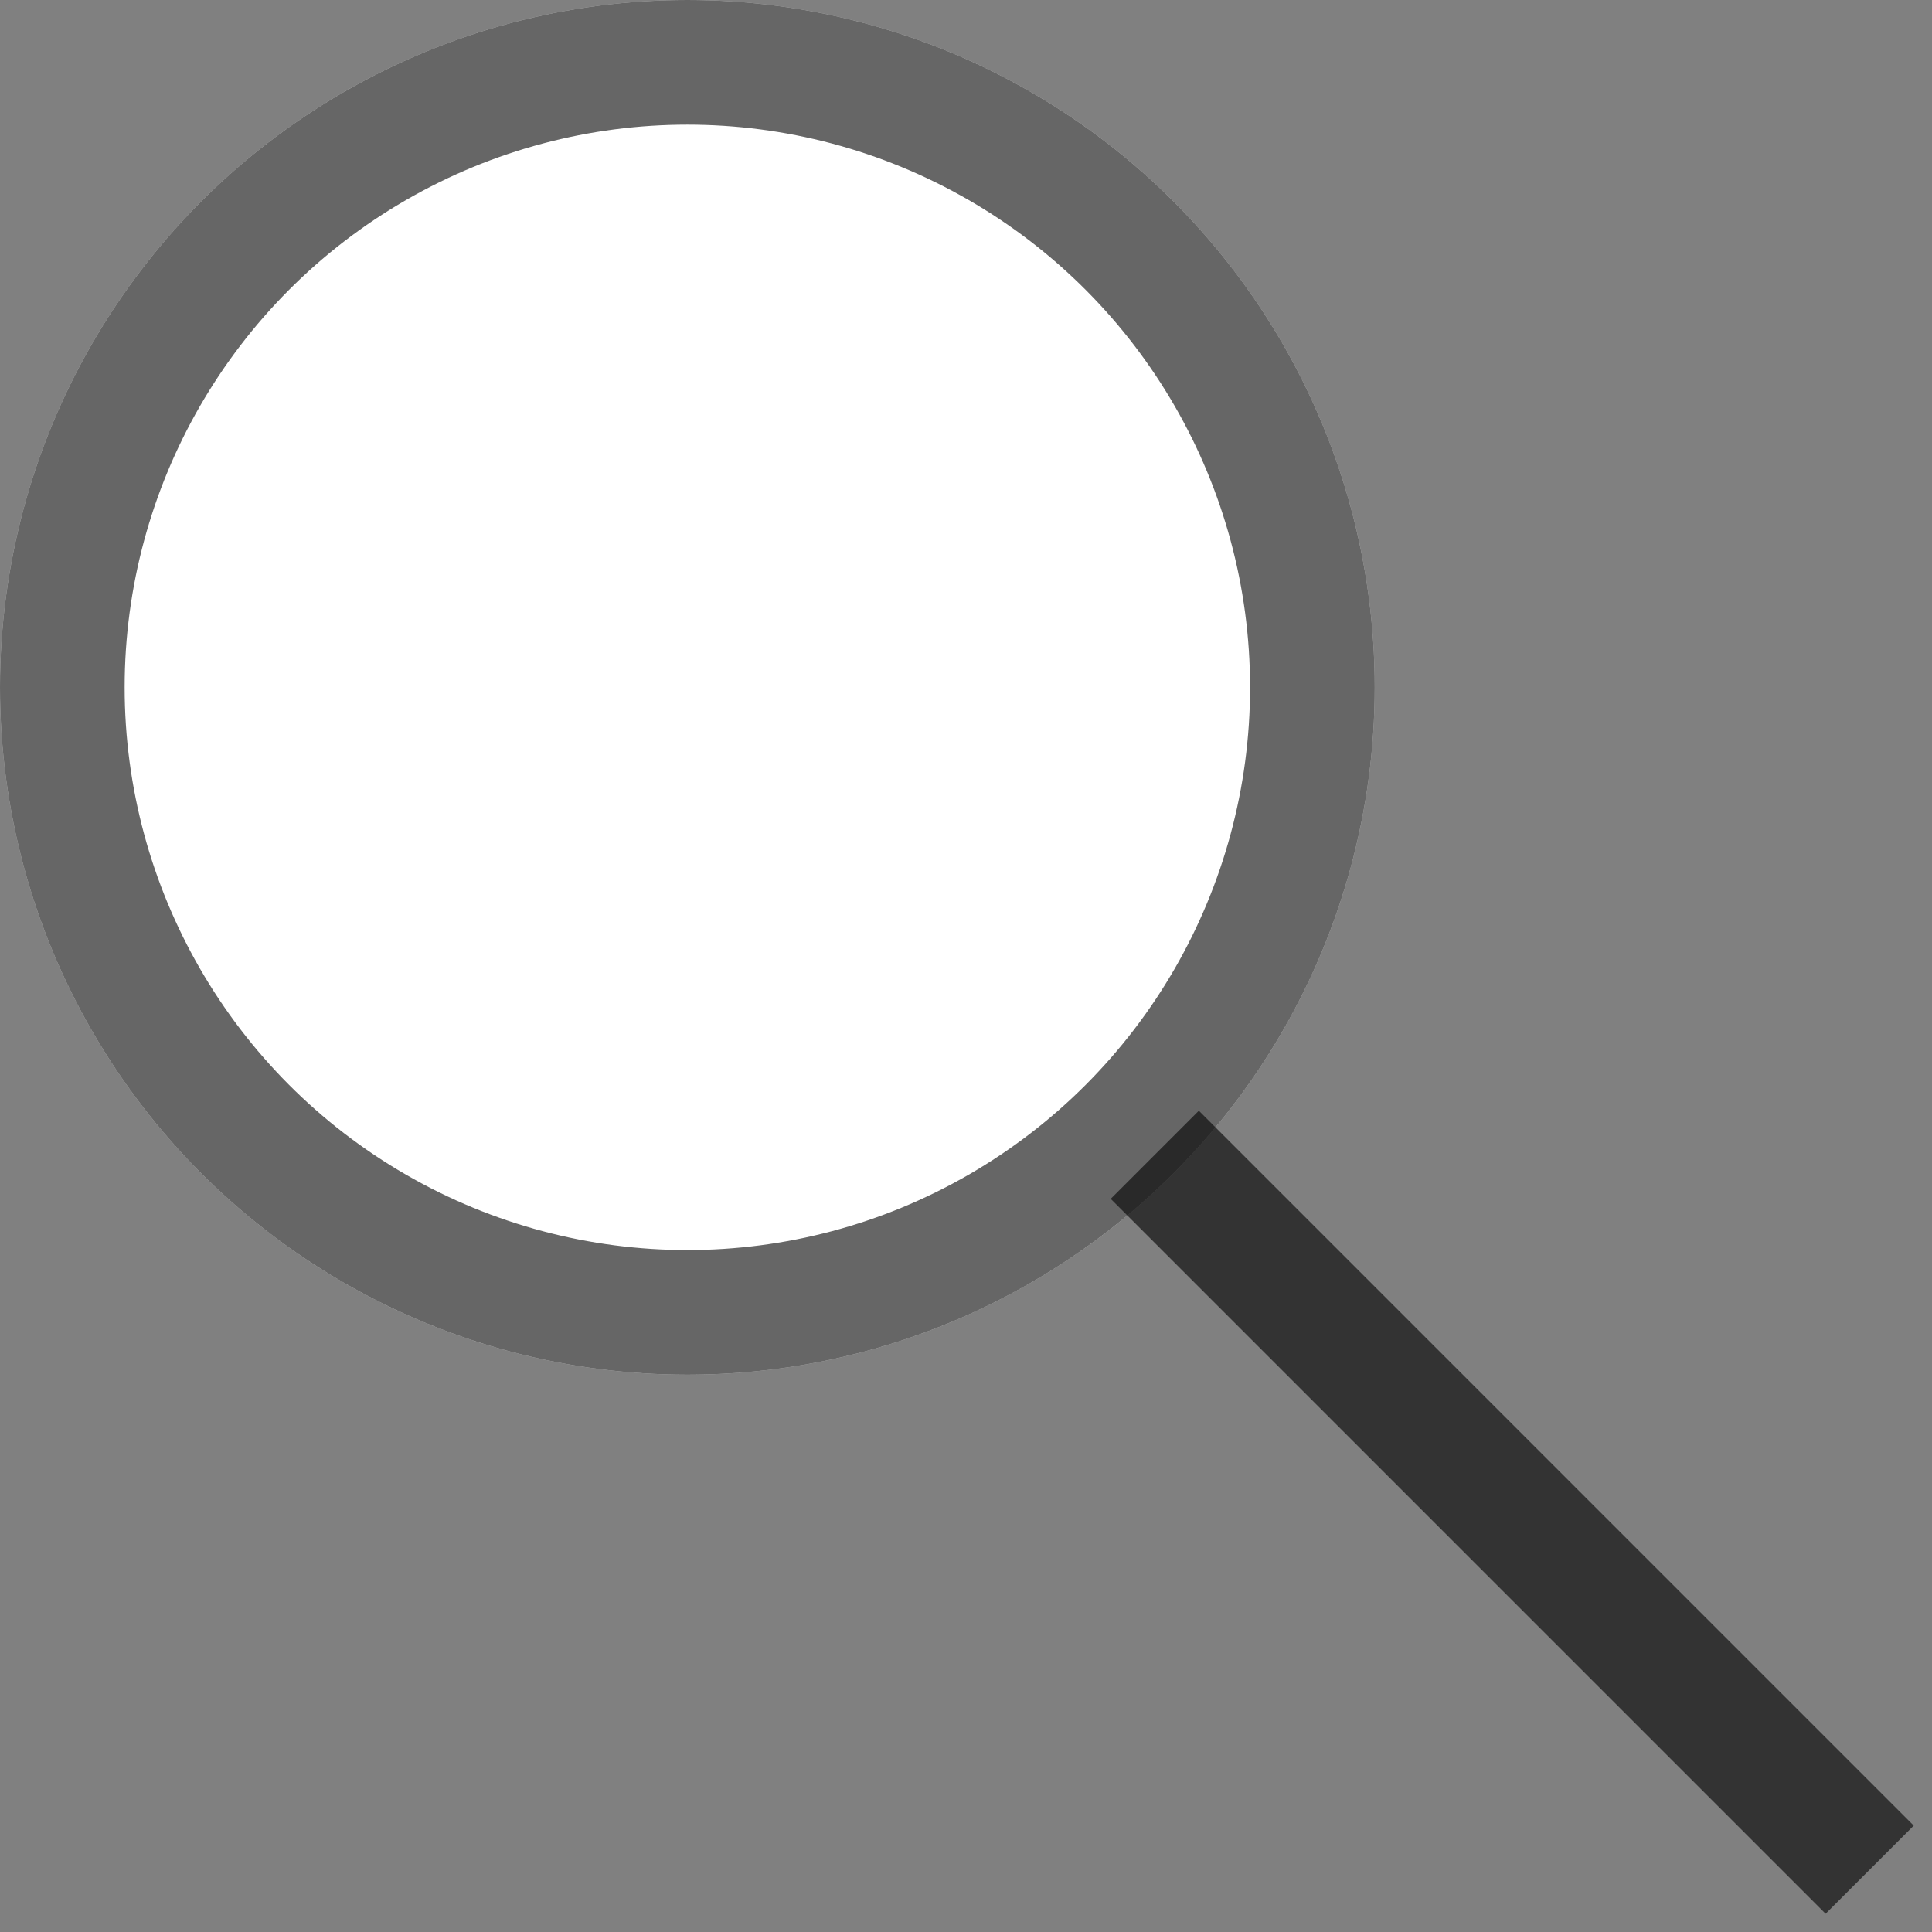<svg width="31" height="31" viewBox="0 0 31 31" fill="none" xmlns="http://www.w3.org/2000/svg">
<rect x="0" y="0" width="31" height="31" fill="#808080" stroke="none"/>
<circle r="11.029" transform="matrix(-1 0 0 1 11.029 11.029)" fill="white"/>
<circle r="10.029" transform="matrix(-1 0 0 1 11.029 11.029)" stroke="black" stroke-opacity="0.6" stroke-width="2"/>
<path d="M18.529 18.529L30 30" stroke="black" stroke-opacity="0.6" stroke-width="2"/>
</svg>
